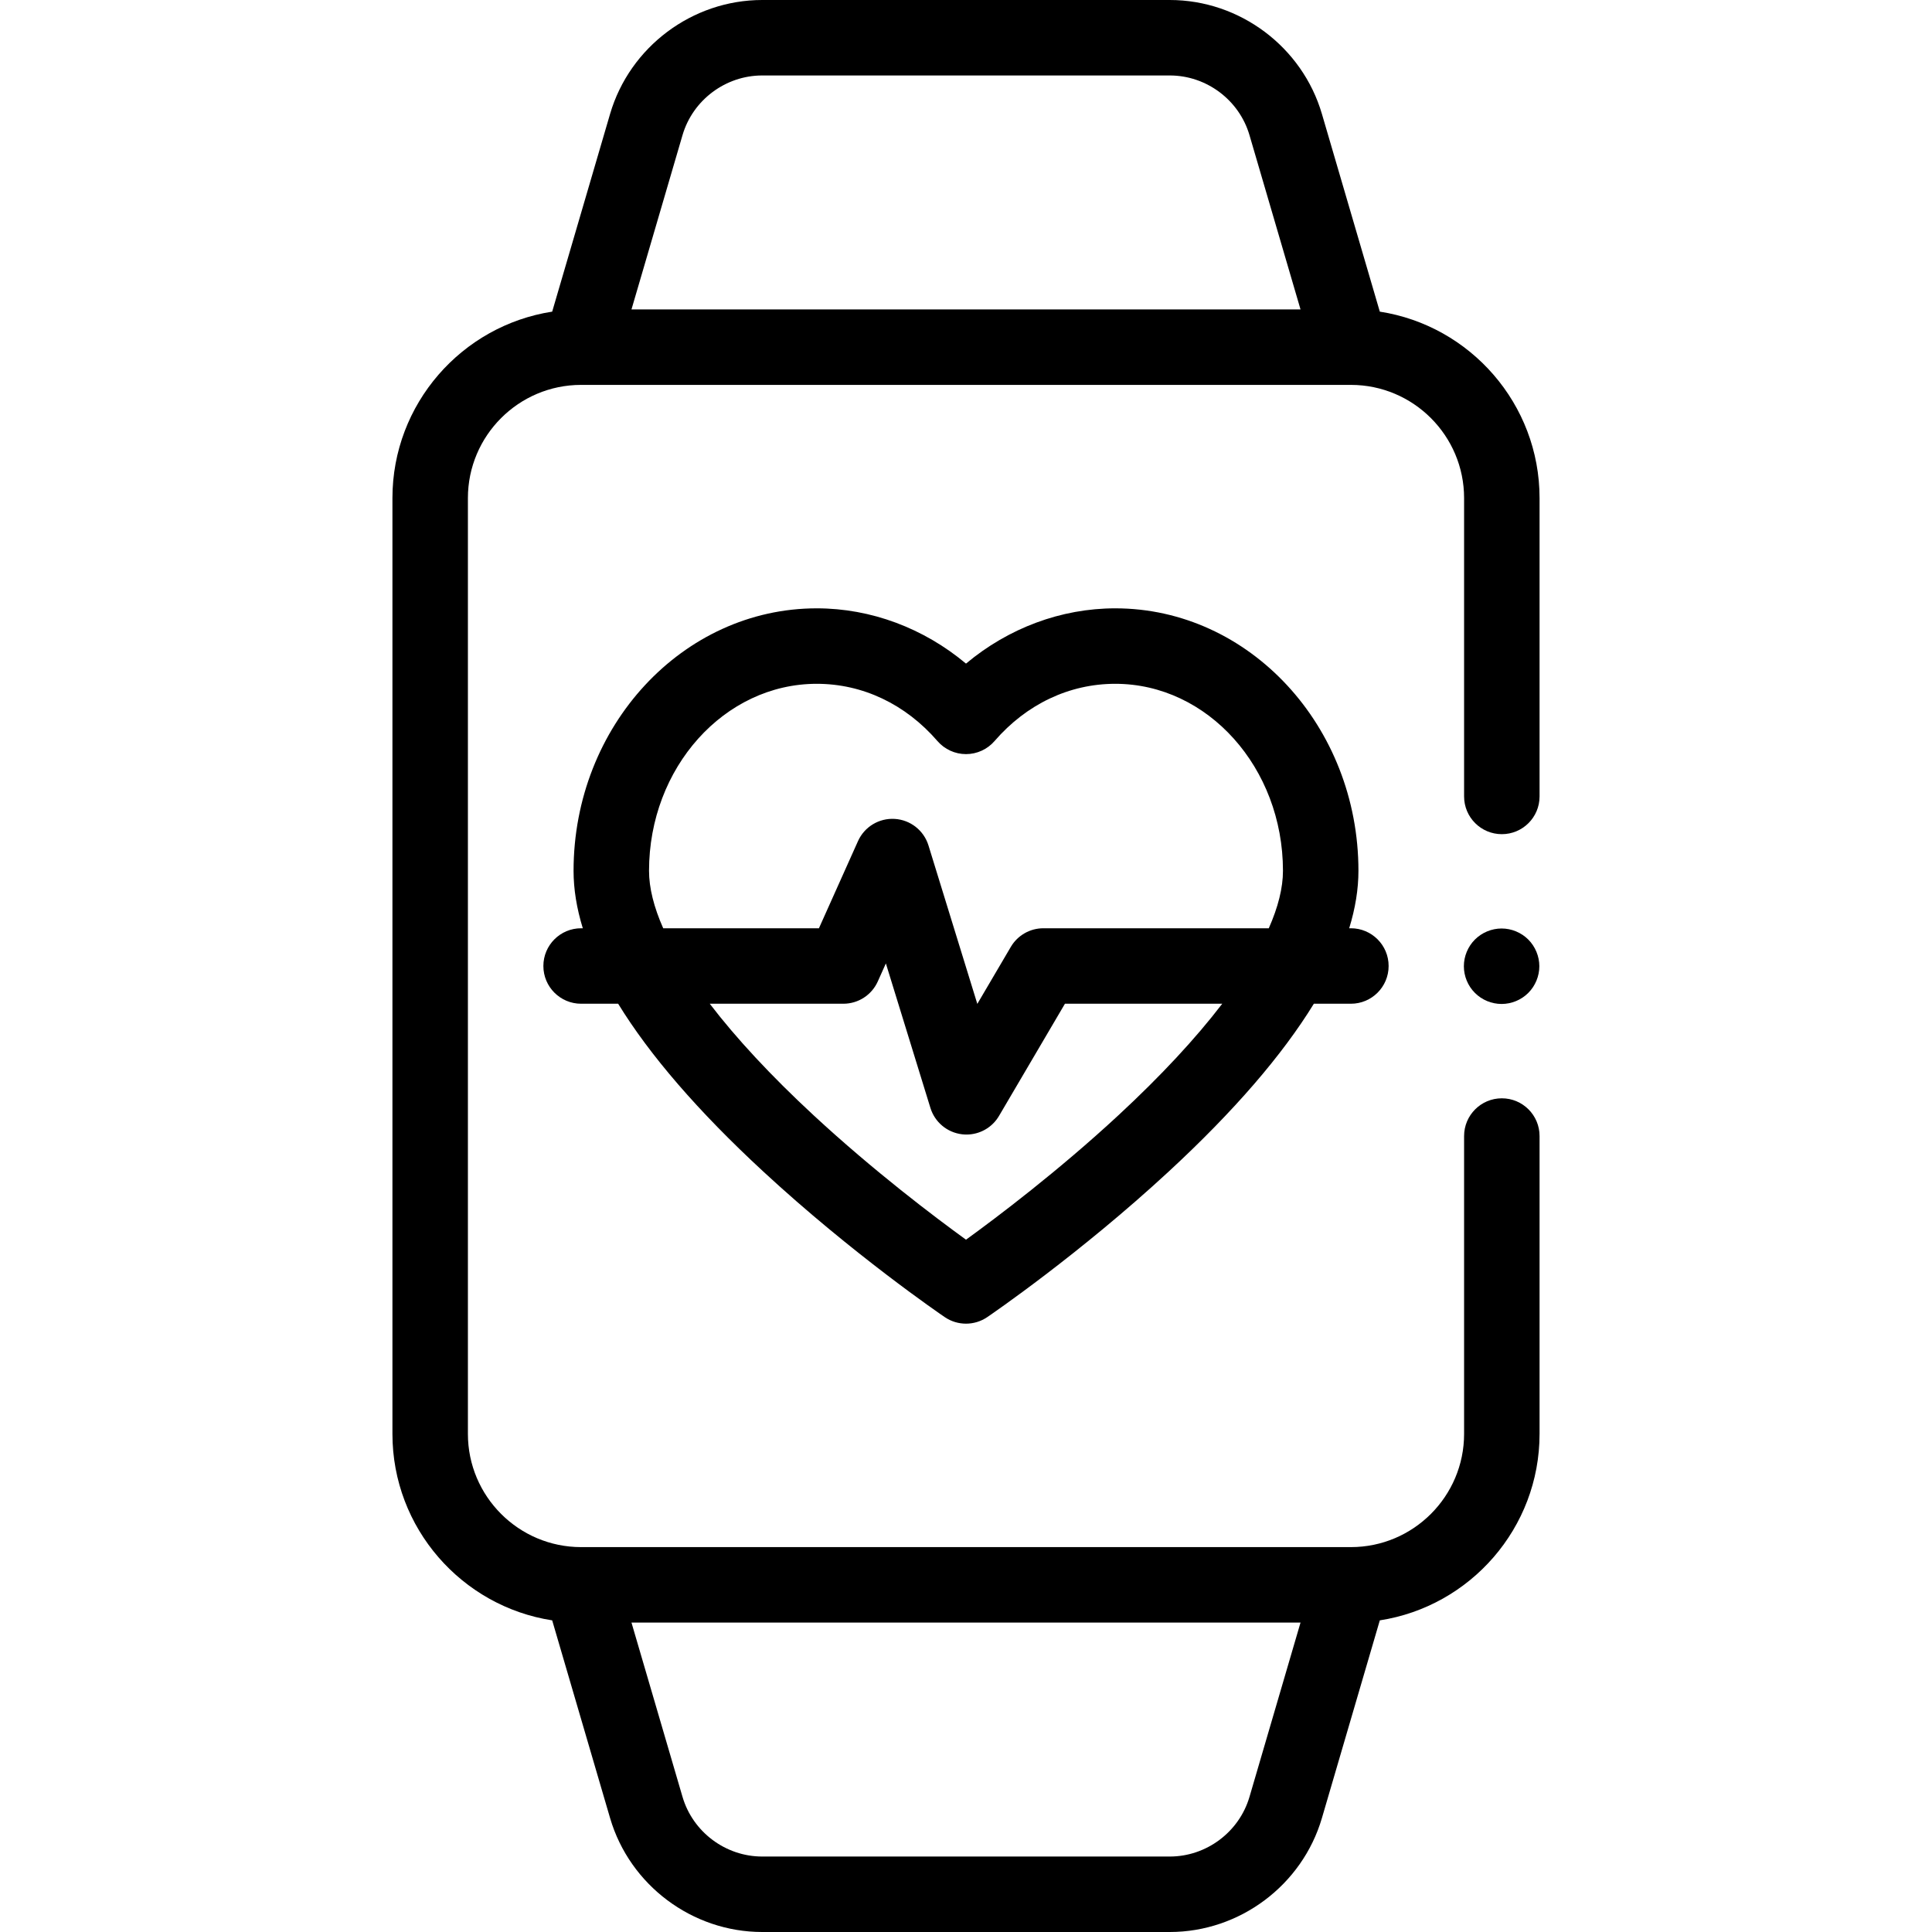 <svg id="Layer_1" enable-background="new 0 0 512 512" height="512" viewBox="0 0 512 512" width="512" xmlns="http://www.w3.org/2000/svg"><g id="XMLID_1690_"><g id="XMLID_1140_"><path id="XMLID_1399_" d="m408 132c0-24.964-18.391-45.713-42.336-49.412l-15.342-52.391c-5.207-17.78-21.781-30.197-40.308-30.197h-108.028c-18.526 0-35.101 12.417-40.308 30.196l-15.342 52.392c-23.945 3.699-42.336 24.448-42.336 49.412v248c0 24.964 18.391 45.713 42.336 49.412l15.342 52.391c5.207 17.78 21.781 30.197 40.308 30.197h108.028c18.526 0 35.101-12.417 40.308-30.196l15.342-52.392c23.945-3.699 42.336-24.448 42.336-49.412v-78.937c0-5.523-4.477-10-10-10s-10 4.477-10 10v78.937c0 16.542-13.458 30-30 30h-204c-16.542 0-30-13.458-30-30v-248c0-16.542 13.458-30 30-30h204c16.542 0 30 13.458 30 30v79.063c0 5.523 4.477 10 10 10s10-4.477 10-10zm-63.348 298-13.524 46.183c-2.728 9.313-11.41 15.817-21.114 15.817h-108.028c-9.704 0-18.386-6.504-21.113-15.817l-13.525-46.183zm-177.304-348 13.524-46.183c2.728-9.313 11.41-15.817 21.114-15.817h108.028c9.704 0 18.386 6.504 21.113 15.817l13.525 46.183z"/><path id="XMLID_1514_" d="m144 256c0 5.523 4.477 10 10 10h9.817c8.381 13.66 21.191 28.495 38.392 44.407 23.776 21.995 47.183 37.978 48.168 38.648 1.697 1.154 3.66 1.73 5.623 1.73s3.926-.577 5.623-1.73c.985-.67 24.392-16.653 48.168-38.648 17.201-15.912 30.011-30.747 38.392-44.407h9.817c5.523 0 10-4.477 10-10s-4.477-10-10-10h-.45c1.63-5.298 2.45-10.373 2.45-15.216 0-38.361-28.911-69.57-64.447-69.57-14.363 0-28.319 5.244-39.553 14.646-11.234-9.402-25.189-14.646-39.553-14.646-35.536 0-64.447 31.209-64.447 69.57 0 4.843.82 9.918 2.45 15.216h-.45c-5.523 0-10 4.477-10 10zm152.379 39.569c-15.962 14.786-32.122 26.978-40.379 32.962-8.258-5.984-24.417-18.176-40.379-32.962-11.267-10.437-20.501-20.383-27.529-29.569h35.408c3.94 0 7.513-2.314 9.125-5.91l2.14-4.773 11.806 38.295c1.167 3.787 4.461 6.528 8.397 6.987.389.045.776.068 1.161.068 3.515 0 6.81-1.854 8.619-4.934l17.474-29.733h41.686c-7.028 9.186-16.262 19.132-27.529 29.569zm-124.379-64.785c0-27.333 19.939-49.57 44.447-49.57 12.164 0 23.525 5.39 31.989 15.176 1.899 2.196 4.66 3.458 7.563 3.458s5.664-1.262 7.563-3.458c8.464-9.787 19.825-15.176 31.989-15.176 24.508 0 44.447 22.237 44.447 49.57 0 4.506-1.279 9.613-3.757 15.216h-59.741c-3.545 0-6.825 1.877-8.622 4.933l-8.878 15.108-12.944-41.987c-1.227-3.979-4.789-6.781-8.945-7.036-4.153-.255-8.034 2.092-9.736 5.891l-10.351 23.091h-41.267c-2.478-5.603-3.757-10.71-3.757-15.216z"/><path id="XMLID_1516_" d="m397.94 246.06c-2.63 0-5.21 1.07-7.07 2.93-1.87 1.87-2.93 4.44-2.93 7.07 0 2.64 1.06 5.21 2.93 7.07 1.86 1.87 4.43 2.93 7.07 2.93 2.63 0 5.21-1.06 7.07-2.93 1.86-1.86 2.93-4.43 2.93-7.07 0-2.63-1.07-5.21-2.93-7.07s-4.44-2.93-7.07-2.93z"/></g></g></svg>
